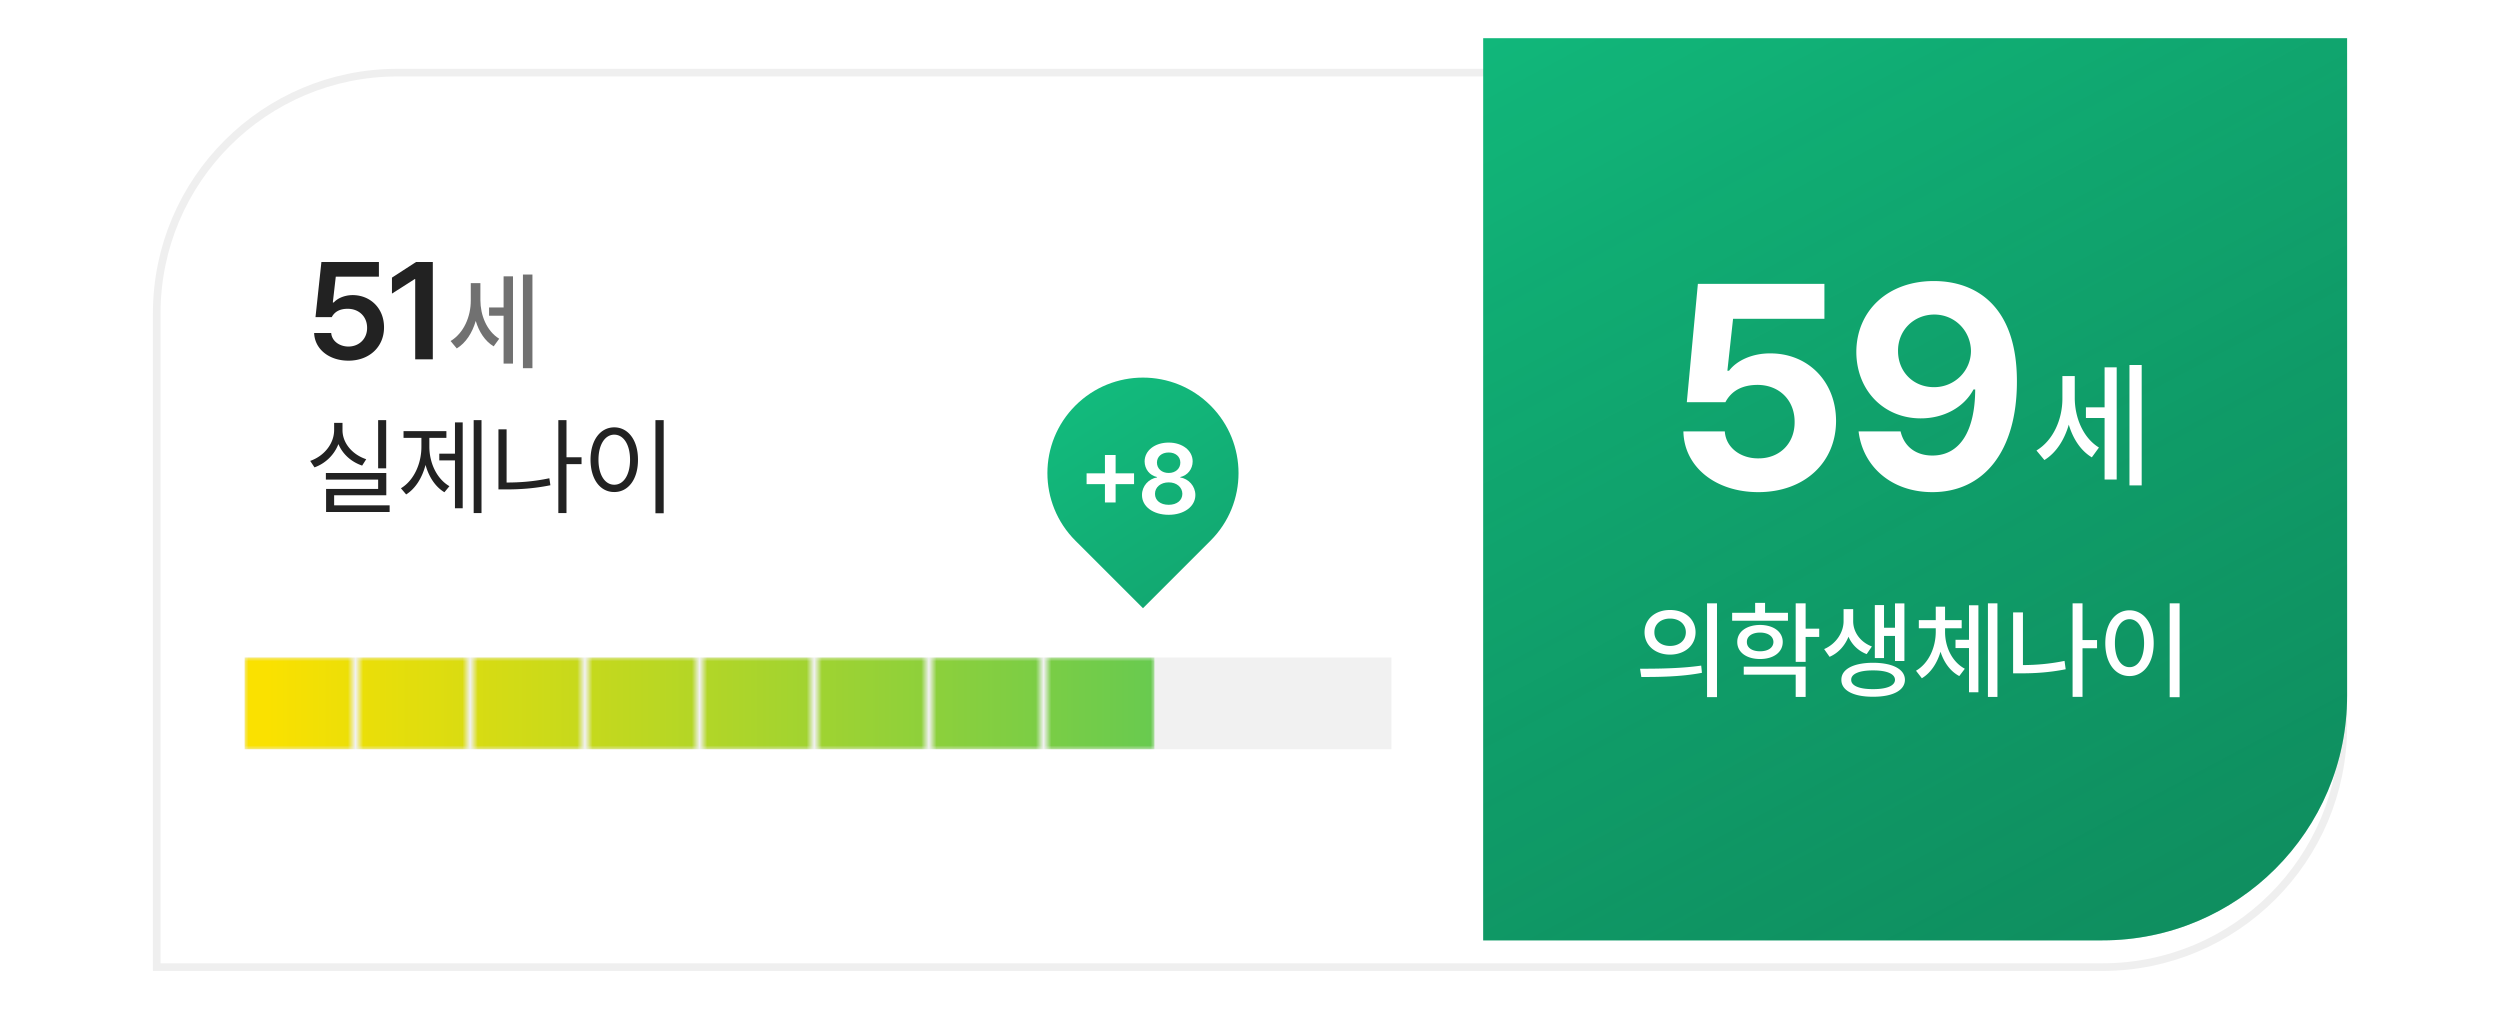 <svg width="327" height="134" viewBox="0 0 327 134" fill="none" xmlns="http://www.w3.org/2000/svg">
    <g filter="url(#9st007zg5a)">
        <rect y="-74" width="327" height="277" rx="16" fill="#fff"/>
    </g>
    <g filter="url(#bcrflanumb)">
        <path d="M20 37C20 19.327 34.327 5 52 5h255v86c0 17.673-14.327 32-32 32H20V37z" fill="#fff"/>
        <path d="M20.5 37C20.5 19.603 34.603 5.5 52 5.5h254.5V91c0 17.397-14.103 31.5-31.5 31.5H20.5V37z" stroke="#EFEFEF"/>
    </g>
    <path d="M194 5h113v86c0 17.673-14.327 32-32 32h-81V5z" fill="#12BD7E"/>
    <path d="M194 5h113v86c0 17.673-14.327 32-32 32h-81V5z" fill="url(#7aaxui952c)" fill-opacity=".5"/>
    <path d="M218.443 79.787c-1.927-.007-3.342 1.19-3.336 2.912-.006 1.723 1.409 2.92 3.336 2.926 1.935-.007 3.329-1.203 3.336-2.926-.007-1.722-1.401-2.919-3.336-2.912zm-3.923 7.684.164 1.08c2.187 0 5.161-.014 7.929-.547l-.095-.944c-2.68.39-5.77.41-7.998.41zm1.873-4.772c-.014-1.073.861-1.79 2.05-1.79 1.19 0 2.065.717 2.065 1.79 0 1.087-.875 1.791-2.065 1.791-1.189 0-2.064-.704-2.05-1.79zm6.89 8.49h1.299V78.912h-1.299V91.19zm10.582-11.033h-2.994v-1.299h-1.299v1.3h-3.008v1.038h7.301v-1.039zm-6.631 3.815c-.006 1.346 1.21 2.228 2.981 2.228 1.764 0 2.967-.882 2.967-2.228 0-1.34-1.203-2.215-2.967-2.229-1.771.014-2.987.889-2.981 2.229zm.848 4.279h6.795v2.912h1.299v-3.965h-8.094v1.053zm.41-4.28c-.013-.751.684-1.223 1.723-1.23 1.039.007 1.736.479 1.75 1.23-.014.76-.711 1.218-1.75 1.218-1.039 0-1.736-.459-1.723-1.217zm6.385 2.598h1.299v-3.254h1.777v-1.08h-1.777v-3.322h-1.299v7.656zm7.519-5.304v-1.586h-1.257v1.586c0 1.36-.889 2.919-2.543 3.636l.711 1.012c1.189-.513 2.023-1.497 2.474-2.632a4.199 4.199 0 0 0 2.379 2.277l.684-.998c-1.593-.602-2.448-1.956-2.448-3.295zm-1.544 7.656c-.014 1.394 1.579 2.222 4.142 2.215 2.557.007 4.163-.82 4.17-2.215-.007-1.395-1.613-2.222-4.17-2.229-2.563.007-4.156.834-4.142 2.229zm1.285 0c-.014-.786 1.073-1.237 2.857-1.23 1.777-.007 2.864.444 2.871 1.23-.007.78-1.094 1.23-2.871 1.217-1.784.013-2.871-.438-2.857-1.217zm3.09-2.844h1.203v-2.898h1.435v3.281h1.231v-7.533h-1.231v3.185h-1.435v-2.967h-1.203v6.932zm9.187-3.404v-.492h2.174v-1.067h-2.174V79.35h-1.217v1.763h-2.215v1.067h2.215v.492c-.013 1.975-.888 4.074-2.584 5.059l.766.984c1.183-.711 2.003-1.99 2.44-3.473.445 1.388 1.265 2.557 2.454 3.186l.725-.957c-1.688-.91-2.584-2.871-2.584-4.8zm1.367 2.092h1.764v5.783h1.23V79.172h-1.23v4.512h-1.764v1.08zm4.239 6.398h1.244v-12.25h-1.244v12.25zm14.273-7.437h-1.9v-4.813h-1.299v12.236h1.299v-6.357h1.9v-1.066zm-10.979 4.347h1.012c1.839.007 3.767-.116 5.865-.533l-.15-1.094c-1.948.397-3.732.54-5.441.547v-6.89h-1.286v7.97zm21.78-9.16h-1.299V91.19h1.299V78.912zm-9.721 5.21c0 2.645 1.319 4.313 3.172 4.306 1.818.007 3.158-1.661 3.158-4.307 0-2.618-1.34-4.286-3.158-4.293-1.853.007-3.172 1.675-3.172 4.293zm1.258 0c-.007-1.922.772-3.125 1.914-3.132 1.121.007 1.9 1.21 1.9 3.131 0 1.948-.779 3.145-1.9 3.145-1.142 0-1.921-1.197-1.914-3.145zM271.379 52.05v-2.864h-1.617v2.935c.009 2.68-1.169 5.467-3.393 6.803l1.037 1.248c1.53-.932 2.619-2.637 3.191-4.632.545 1.82 1.538 3.393 3.014 4.28l.932-1.283c-2.109-1.292-3.164-3.972-3.164-6.486zm1.459 2.62h2.443v8.05h1.582V48.044h-1.582v5.238h-2.443v1.389zm5.695 8.824h1.6v-15.75h-1.6v15.75zM229.986 64.371c6.049 0 10.168-3.878 10.168-9.314 0-5.159-3.674-8.85-8.609-8.832-2.357-.019-4.398.946-5.381 2.263h-.223l.743-6.79h11.949v-4.565h-16.551l-1.447 15.474h5.047c.797-1.502 2.208-2.263 4.23-2.263 2.82.018 4.843 2.004 4.824 4.861.019 2.802-1.966 4.769-4.75 4.75-2.338.019-4.249-1.429-4.379-3.525h-5.418c.093 4.638 4.194 7.941 9.797 7.941zm22.99-27.61c-6.067-.018-10.168 3.916-10.168 9.315.037 5.01 3.6 8.647 8.424 8.647 2.987 0 5.641-1.41 6.903-3.785h.222c-.018 5.362-1.948 8.646-5.603 8.646-2.153 0-3.693-1.169-4.157-3.154h-5.492c.538 4.546 4.249 7.941 9.649 7.941 6.754 0 11.077-5.38 11.058-14.51 0-9.76-5.269-13.08-10.836-13.1zm-4.713 9.167c-.037-2.672 2.004-4.769 4.75-4.787 2.747.018 4.75 2.19 4.788 4.75 0 2.579-2.097 4.75-4.825 4.75-2.764 0-4.713-2.06-4.713-4.713z" fill="#fff"/>
    <path d="M45.572 47.176c2.751 0 4.667-1.82 4.658-4.36.01-2.452-1.749-4.21-4.113-4.218-1.046.008-1.969.413-2.46.967h-.124l.387-3.375h5.642v-1.917H42.04l-.773 7.207h2.127c.395-.747 1.116-1.098 2.109-1.09 1.468.01 2.522 1.038 2.514 2.497.008 1.406-1.02 2.434-2.444 2.443-1.204-.009-2.18-.747-2.25-1.775H41.09c.07 2.1 1.942 3.62 4.482 3.62zm11.04-12.903h-2.197l-3.147 2.04v2.091l2.971-1.898h.07V47h2.303V34.273zm-6.098 20.68H49.46v6.303h1.053v-6.303zm-9.94 5.332.56.848a5.264 5.264 0 0 0 3.132-3.049c.547 1.313 1.674 2.331 3.103 2.816l.533-.834c-1.804-.594-3.117-2.112-3.103-3.828v-.93h-1.094v.93c0 1.785-1.299 3.411-3.13 4.047zm2.051 2.447h6.836v1.217h-6.809v3.022h8.313v-.875h-7.26v-1.313h6.822v-2.912h-7.902v.861zm20.357-7.779h-1.025v12.154h1.025V54.953zm-10.54 8.914.683.807c1.217-.759 2.099-2.188 2.536-3.863.424 1.545 1.272 2.858 2.468 3.576l.656-.793c-1.675-.971-2.625-3.07-2.625-5.168v-1.149h2.229v-.888h-5.606v.888h2.338v1.149c.007 2.208-.984 4.43-2.68 5.441zm5.017-3.65h2.05v6.261h1.013V55.254H59.51v4.088h-2.051v.875zm18.607-.41h-1.968v-4.854H73.03v12.154h1.067V60.71h1.968v-.902zm-10.869 4.21h.971c1.839 0 3.726-.122 5.824-.546l-.136-.916c-2.003.423-3.815.56-5.592.56v-6.959h-1.067v7.862zm21.615-9.064h-1.08v12.182h1.08V54.953zm-9.57 5.182c.007 2.59 1.292 4.231 3.104 4.224 1.804.007 3.11-1.633 3.103-4.224.007-2.584-1.299-4.232-3.103-4.238-1.812.006-3.097 1.654-3.104 4.238zm1.04 0c0-1.976.847-3.275 2.064-3.282 1.223.007 2.064 1.306 2.064 3.282 0 1.975-.84 3.274-2.064 3.267-1.217.007-2.065-1.292-2.065-3.267z" fill="#222"/>
    <path d="M62.835 39.262v-2.229h-1.258v2.283c.007 2.085-.91 4.252-2.639 5.291l.807.971c1.19-.725 2.037-2.05 2.481-3.602.424 1.415 1.197 2.638 2.345 3.329l.725-.998c-1.641-1.005-2.461-3.09-2.461-5.045zm1.134 2.037h1.9v6.261H67.1V36.144h-1.23v4.075h-1.9v1.08zm4.43 6.863h1.244v-12.25H68.4v12.25z" fill="#717171"/>
    <path d="M158.339 70.718c4.881-4.878 4.881-12.79 0-17.669-4.881-4.878-12.797-4.878-17.678 0-4.881 4.88-4.881 12.79 0 17.67l8.841 8.836 8.837-8.837z" fill="url(#pcpiasy80d)"/>
    <path d="M144.526 65.723h1.397v-2.399h2.412v-1.41h-2.412v-2.399h-1.397v2.4h-2.399v1.409h2.399v2.4zm8.338 1.613c2.032 0 3.485-1.092 3.492-2.59-.007-1.168-.883-2.12-1.981-2.298v-.05c.952-.204 1.625-1.036 1.625-2.045 0-1.422-1.333-2.463-3.136-2.463-1.815 0-3.142 1.041-3.148 2.463.006 1.003.66 1.841 1.625 2.044v.051c-1.104.178-1.974 1.13-1.968 2.298-.006 1.498 1.441 2.59 3.491 2.59zm-1.79-2.742c-.006-.87.756-1.505 1.79-1.498 1.035-.007 1.784.634 1.79 1.498-.006.85-.71 1.434-1.79 1.434-1.091 0-1.796-.584-1.79-1.434zm.254-4.088c.007-.781.616-1.32 1.536-1.32.902 0 1.524.539 1.524 1.32 0 .806-.641 1.358-1.524 1.358-.895 0-1.529-.552-1.536-1.358z" fill="#fff"/>
    <path d="M32 86h150v12H32V86z" fill="#F1F1F1"/>
    <mask id="3n71p2gv4e" style="mask-type:alpha" maskUnits="userSpaceOnUse" x="32" y="86" width="119" height="12">
        <path fill="#FAE100" d="M32 86h14v12H32zM77 86h14v12H77zM122 86h14v12h-14zM47 86h14v12H47zM92 86h14v12H92zM137 86h14v12h-14zM62 86h14v12H62zM107 86h14v12h-14z"/>
    </mask>
    <g mask="url(#3n71p2gv4e)">
        <path d="M32 86h119v12H32V86z" fill="url(#d9uio9k69f)" style="mix-blend-mode:multiply"/>
    </g>
    <defs>
        <linearGradient id="7aaxui952c" x1="315.5" y1="190.5" x2="204.5" y2="-16.5" gradientUnits="userSpaceOnUse">
            <stop stop-color="#0D4E36"/>
            <stop offset="1" stop-opacity="0"/>
        </linearGradient>
        <linearGradient id="pcpiasy80d" x1="137" y1="49.391" x2="165.635" y2="95.07" gradientUnits="userSpaceOnUse">
            <stop stop-color="#12BD7E"/>
            <stop offset="1" stop-color="#129B69"/>
        </linearGradient>
        <linearGradient id="d9uio9k69f" x1="219.5" y1="90" x2="35" y2="90" gradientUnits="userSpaceOnUse">
            <stop stop-color="#12BD7E"/>
            <stop offset="1" stop-color="#FAE100"/>
        </linearGradient>
        <filter id="9st007zg5a" x="-4" y="-74" width="335" height="285" filterUnits="userSpaceOnUse" color-interpolation-filters="sRGB">
            <feFlood flood-opacity="0" result="BackgroundImageFix"/>
            <feColorMatrix in="SourceAlpha" values="0 0 0 0 0 0 0 0 0 0 0 0 0 0 0 0 0 0 127 0" result="hardAlpha"/>
            <feOffset dy="4"/>
            <feGaussianBlur stdDeviation="2"/>
            <feComposite in2="hardAlpha" operator="out"/>
            <feColorMatrix values="0 0 0 0 0 0 0 0 0 0 0 0 0 0 0 0 0 0 0.06 0"/>
            <feBlend in2="BackgroundImageFix" result="effect1_dropShadow_549_18187"/>
            <feBlend in="SourceGraphic" in2="effect1_dropShadow_549_18187" result="shape"/>
        </filter>
        <filter id="bcrflanumb" x="16" y="5" width="295" height="126" filterUnits="userSpaceOnUse" color-interpolation-filters="sRGB">
            <feFlood flood-opacity="0" result="BackgroundImageFix"/>
            <feColorMatrix in="SourceAlpha" values="0 0 0 0 0 0 0 0 0 0 0 0 0 0 0 0 0 0 127 0" result="hardAlpha"/>
            <feOffset dy="4"/>
            <feGaussianBlur stdDeviation="2"/>
            <feComposite in2="hardAlpha" operator="out"/>
            <feColorMatrix values="0 0 0 0 0 0 0 0 0 0 0 0 0 0 0 0 0 0 0.06 0"/>
            <feBlend in2="BackgroundImageFix" result="effect1_dropShadow_549_18187"/>
            <feBlend in="SourceGraphic" in2="effect1_dropShadow_549_18187" result="shape"/>
        </filter>
    </defs>
</svg>
